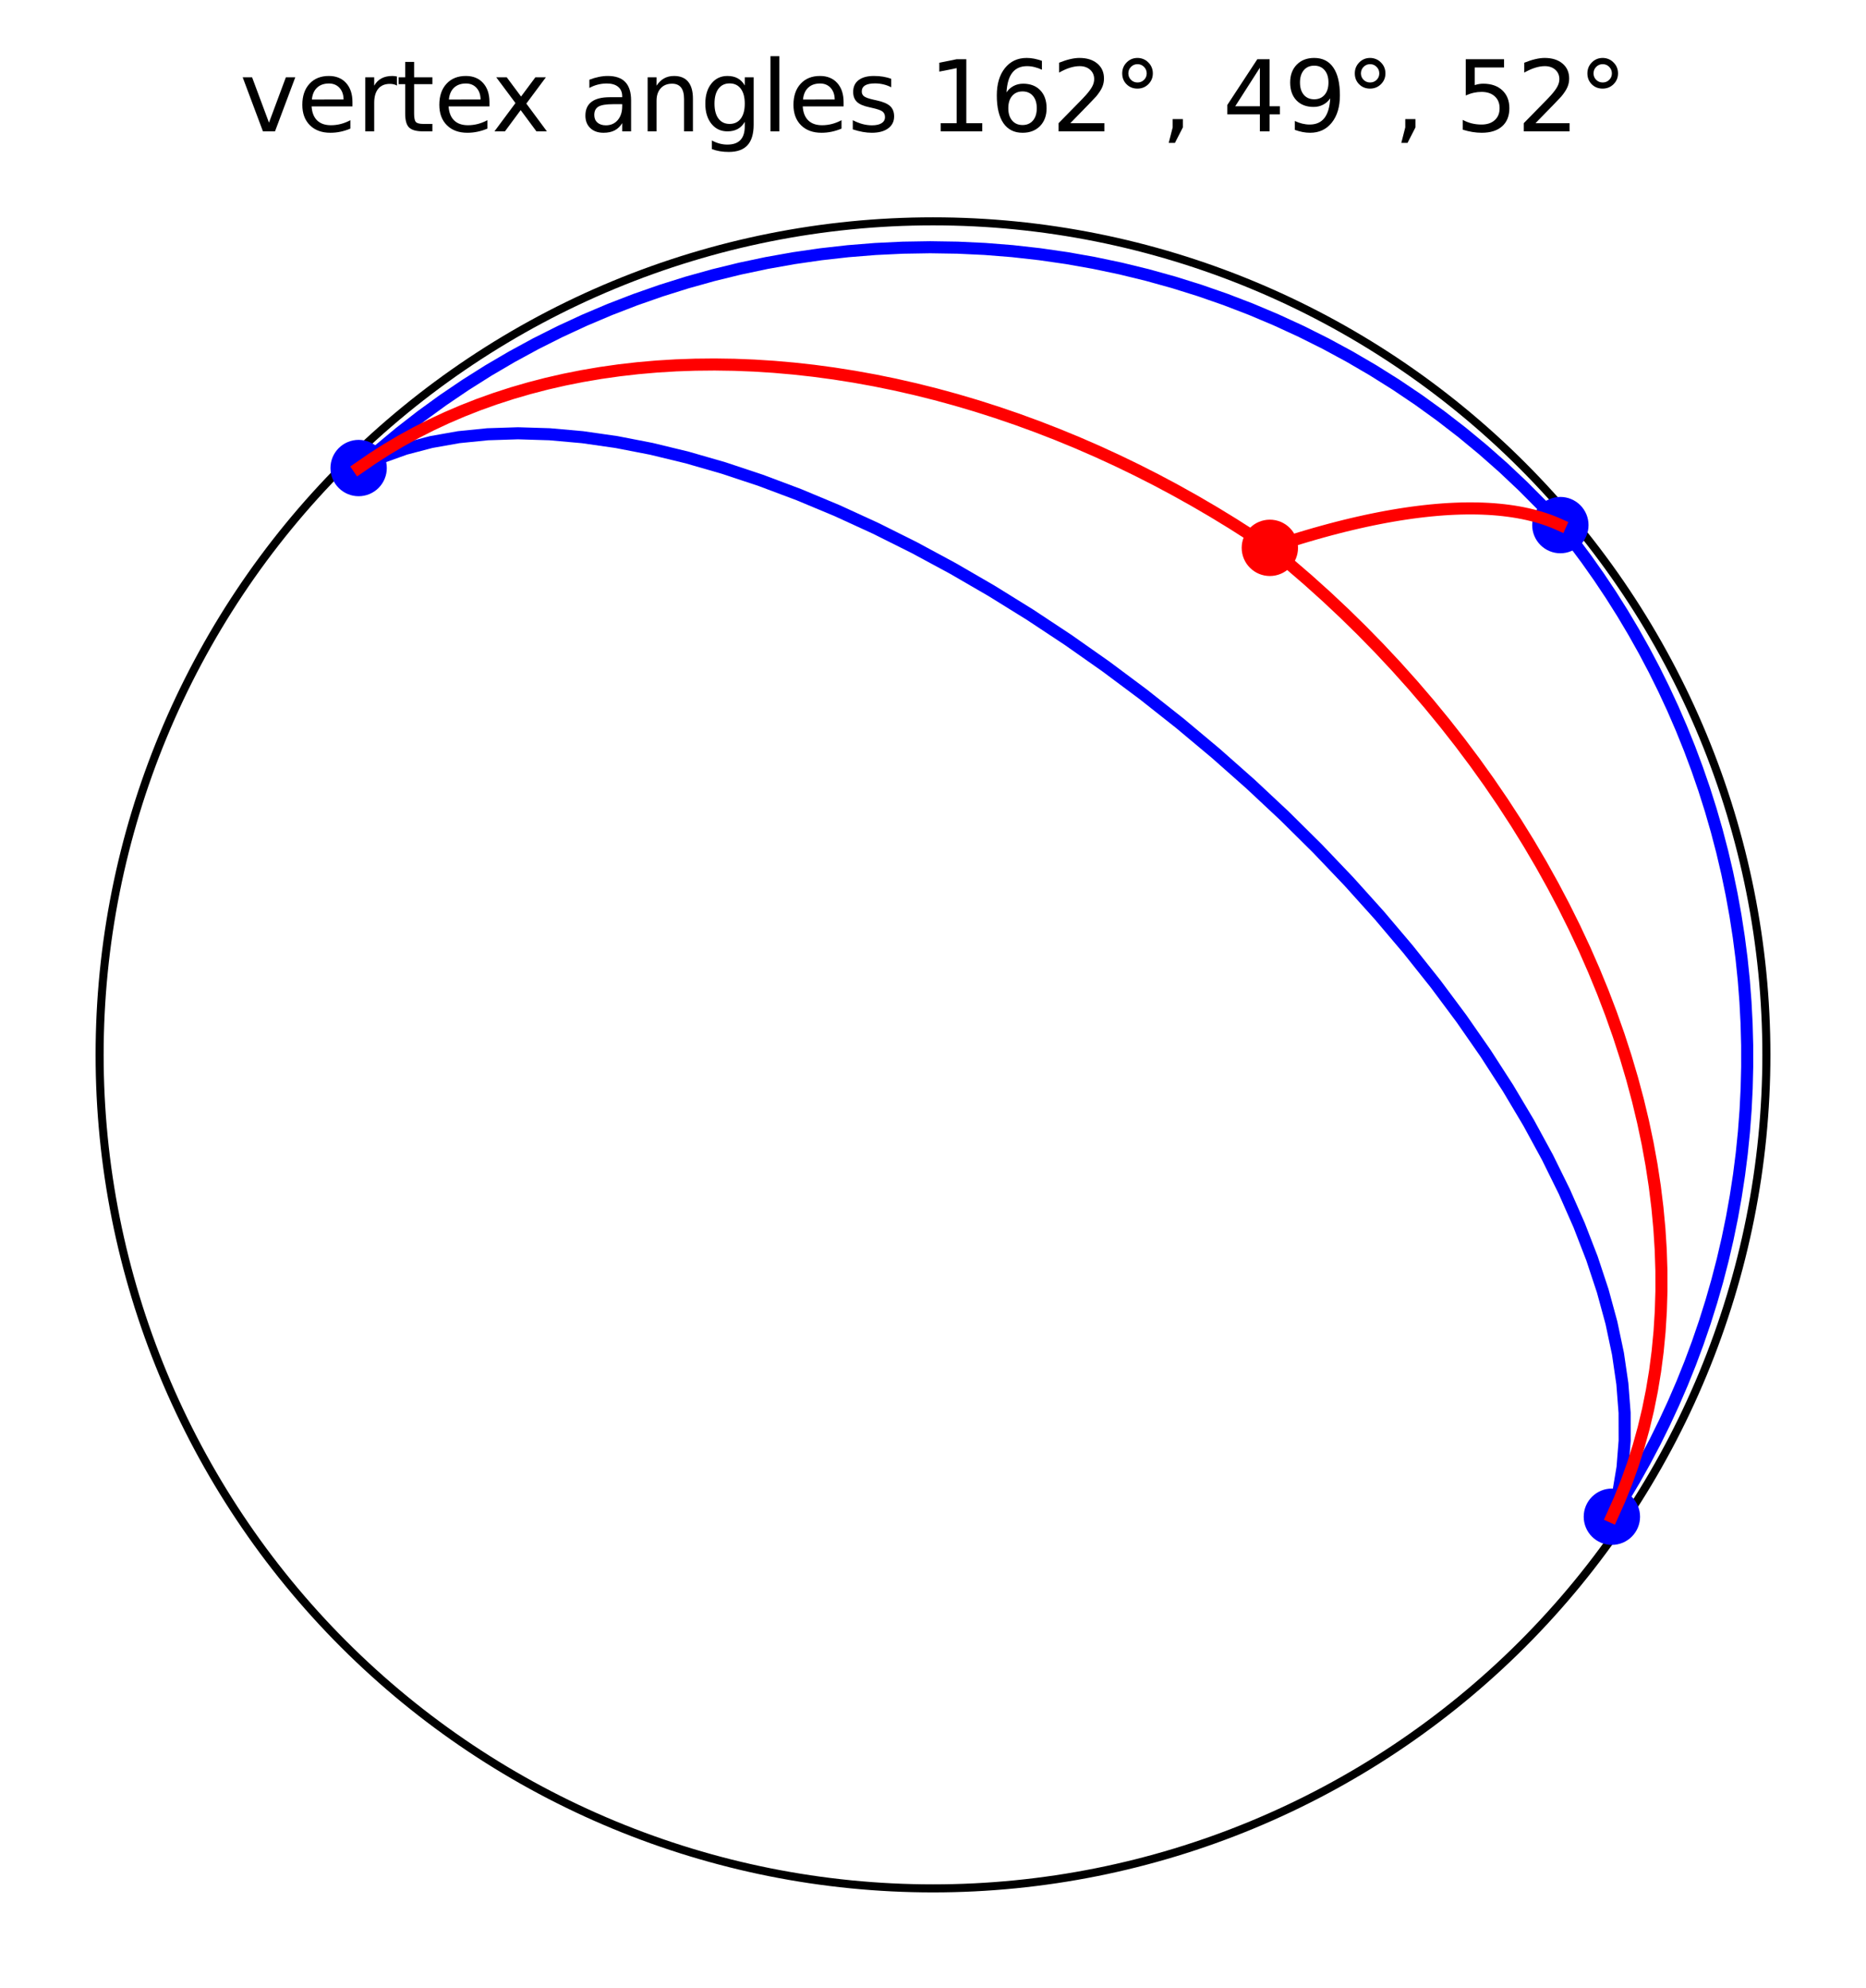 <?xml version="1.0" encoding="utf-8" standalone="no"?>
<!DOCTYPE svg PUBLIC "-//W3C//DTD SVG 1.1//EN"
  "http://www.w3.org/Graphics/SVG/1.1/DTD/svg11.dtd">
<svg xmlns:xlink="http://www.w3.org/1999/xlink" width="231.84pt" height="246.958pt" viewBox="0 0 231.84 246.958" xmlns="http://www.w3.org/2000/svg" version="1.1">
 <defs>
  <style type="text/css">*{stroke-linejoin: round; stroke-linecap: butt}</style>
 </defs>
 <g id="figure_1">
  <g id="patch_1">
   <path d="M 0 246.958 
L 231.84 246.958 
L 231.84 0 
L 0 0 
z
" style="fill: #ffffff"/>
  </g>
  <g id="axes_1">
   <g id="patch_2">
    <path d="M 115.92 234.581 
C 143.38 234.581 169.719 223.671 189.136 204.254 
C 208.553 184.837 219.463 158.498 219.463 131.038 
C 219.463 103.578 208.553 77.239 189.136 57.822 
C 169.719 38.405 143.38 27.495 115.92 27.495 
C 88.46 27.495 62.121 38.405 42.704 57.822 
C 23.287 77.239 12.377 103.578 12.377 131.038 
C 12.377 158.498 23.287 184.837 42.704 204.254 
C 62.121 223.671 88.46 234.581 115.92 234.581 
L 115.92 234.581 
z
" clip-path="url(#pf3f3f0b41a)" style="fill: none; stroke: #000000; stroke-linejoin: miter"/>
   </g>
   <g id="PathCollection_1">
    <defs>
     <path id="mf29816c08f" d="M 0 3 
C 0.796 3 1.559 2.684 2.121 2.121 
C 2.684 1.559 3 0.796 3 0 
C 3 -0.796 2.684 -1.559 2.121 -2.121 
C 1.559 -2.684 0.796 -3 0 -3 
C -0.796 -3 -1.559 -2.684 -2.121 -2.121 
C -2.684 -1.559 -3 -0.796 -3 0 
C -3 0.796 -2.684 1.559 -2.121 2.121 
C -1.559 2.684 -0.796 3 0 3 
z
" style="stroke: #0000ff"/>
    </defs>
    <g clip-path="url(#pf3f3f0b41a)">
     <use xlink:href="#mf29816c08f" x="193.866" y="65.23" style="fill: #0000ff; stroke: #0000ff"/>
     <use xlink:href="#mf29816c08f" x="44.558" y="58.142" style="fill: #0000ff; stroke: #0000ff"/>
     <use xlink:href="#mf29816c08f" x="200.267" y="188.413" style="fill: #0000ff; stroke: #0000ff"/>
    </g>
   </g>
   <g id="line2d_1">
    <path d="M 200.267 188.413 
L 201.064 185.431 
L 201.594 182.278 
L 201.855 178.964 
L 201.847 175.499 
L 201.569 171.896 
L 201.023 168.164 
L 200.21 164.316 
L 199.132 160.363 
L 197.794 156.319 
L 196.198 152.195 
L 194.351 148.004 
L 192.258 143.761 
L 189.926 139.478 
L 187.361 135.168 
L 184.573 130.845 
L 181.569 126.523 
L 178.359 122.215 
L 174.953 117.935 
L 171.362 113.695 
L 167.598 109.511 
L 163.671 105.393 
L 159.595 101.356 
L 155.381 97.413 
L 151.044 93.574 
L 146.596 89.853 
L 142.053 86.262 
L 137.427 82.811 
L 132.734 79.511 
L 127.989 76.372 
L 123.205 73.405 
L 118.399 70.619 
L 113.584 68.022 
L 108.777 65.623 
L 103.993 63.429 
L 99.246 61.447 
L 94.551 59.684 
L 89.923 58.144 
L 85.377 56.833 
L 80.927 55.754 
L 76.586 54.912 
L 72.369 54.308 
L 68.288 53.945 
L 64.357 53.824 
L 60.587 53.945 
L 56.991 54.307 
L 53.58 54.911 
L 50.364 55.753 
L 47.354 56.831 
L 44.558 58.142 
" clip-path="url(#pf3f3f0b41a)" style="fill: none; stroke: #0000ff; stroke-width: 1.5; stroke-linecap: square"/>
   </g>
   <g id="line2d_2">
    <path d="M 193.866 65.23 
L 195.519 67.333 
L 197.118 69.48 
L 198.661 71.669 
L 200.149 73.898 
L 201.58 76.166 
L 202.952 78.471 
L 204.266 80.812 
L 205.52 83.186 
L 206.712 85.593 
L 207.844 88.031 
L 208.912 90.499 
L 209.918 92.993 
L 210.86 95.514 
L 211.738 98.058 
L 212.551 100.625 
L 213.298 103.213 
L 213.979 105.819 
L 214.594 108.443 
L 215.141 111.081 
L 215.622 113.734 
L 216.034 116.398 
L 216.379 119.072 
L 216.656 121.754 
L 216.864 124.443 
L 217.004 127.136 
L 217.076 129.831 
L 217.078 132.528 
L 217.013 135.223 
L 216.878 137.915 
L 216.675 140.603 
L 216.404 143.285 
L 216.065 145.958 
L 215.657 148.621 
L 215.183 151.272 
L 214.64 153.909 
L 214.031 156.531 
L 213.355 159.136 
L 212.613 161.721 
L 211.806 164.286 
L 210.934 166.828 
L 209.997 169.346 
L 208.996 171.837 
L 207.932 174.302 
L 206.806 176.736 
L 205.618 179.14 
L 204.369 181.512 
L 203.061 183.849 
L 201.693 186.15 
L 200.267 188.413 
" clip-path="url(#pf3f3f0b41a)" style="fill: none; stroke: #0000ff; stroke-width: 1.5; stroke-linecap: square"/>
   </g>
   <g id="line2d_3">
    <path d="M 44.558 58.142 
L 47.066 55.913 
L 49.648 53.766 
L 52.301 51.702 
L 55.024 49.724 
L 57.812 47.834 
L 60.664 46.034 
L 63.575 44.327 
L 66.543 42.713 
L 69.565 41.195 
L 72.636 39.774 
L 75.755 38.452 
L 78.917 37.231 
L 82.119 36.111 
L 85.358 35.094 
L 88.63 34.181 
L 91.932 33.373 
L 95.259 32.67 
L 98.609 32.074 
L 101.978 31.586 
L 105.361 31.205 
L 108.757 30.932 
L 112.16 30.768 
L 115.567 30.712 
L 118.974 30.765 
L 122.378 30.926 
L 125.775 31.196 
L 129.162 31.575 
L 132.534 32.061 
L 135.888 32.654 
L 139.22 33.353 
L 142.527 34.159 
L 145.806 35.07 
L 149.052 36.084 
L 152.262 37.201 
L 155.433 38.42 
L 158.56 39.74 
L 161.642 41.158 
L 164.674 42.673 
L 167.654 44.285 
L 170.577 45.99 
L 173.441 47.787 
L 176.243 49.675 
L 178.98 51.651 
L 181.648 53.712 
L 184.245 55.858 
L 186.768 58.085 
L 189.214 60.391 
L 191.581 62.773 
L 193.866 65.23 
" clip-path="url(#pf3f3f0b41a)" style="fill: none; stroke: #0000ff; stroke-width: 1.5; stroke-linecap: square"/>
   </g>
   <g id="line2d_4">
    <path d="M 157.772 68.055 
L 158.731 67.735 
L 159.684 67.425 
L 160.629 67.125 
L 161.567 66.836 
L 162.498 66.558 
L 163.42 66.29 
L 164.335 66.034 
L 165.242 65.787 
L 166.141 65.552 
L 167.031 65.327 
L 167.913 65.114 
L 168.786 64.911 
L 169.651 64.719 
L 170.507 64.538 
L 171.353 64.369 
L 172.191 64.21 
L 173.019 64.062 
L 173.838 63.925 
L 174.647 63.8 
L 175.446 63.685 
L 176.236 63.582 
L 177.016 63.49 
L 177.785 63.409 
L 178.544 63.339 
L 179.293 63.28 
L 180.032 63.233 
L 180.76 63.197 
L 181.477 63.172 
L 182.183 63.158 
L 182.878 63.155 
L 183.563 63.164 
L 184.236 63.184 
L 184.897 63.215 
L 185.548 63.257 
L 186.187 63.311 
L 186.814 63.376 
L 187.429 63.452 
L 188.033 63.539 
L 188.625 63.637 
L 189.204 63.747 
L 189.772 63.867 
L 190.327 63.999 
L 190.871 64.142 
L 191.401 64.295 
L 191.919 64.46 
L 192.425 64.636 
L 192.918 64.823 
L 193.398 65.021 
L 193.866 65.23 
" clip-path="url(#pf3f3f0b41a)" style="fill: none; stroke: #ff0000; stroke-width: 1.5; stroke-linecap: square"/>
   </g>
   <g id="line2d_5">
    <path d="M 157.772 68.055 
L 155.484 66.532 
L 153.169 65.055 
L 150.827 63.624 
L 148.461 62.241 
L 146.071 60.906 
L 143.661 59.62 
L 141.231 58.385 
L 138.783 57.201 
L 136.319 56.069 
L 133.84 54.99 
L 131.349 53.965 
L 128.848 52.994 
L 126.337 52.078 
L 123.818 51.217 
L 121.294 50.413 
L 118.767 49.665 
L 116.237 48.975 
L 113.707 48.343 
L 111.179 47.769 
L 108.654 47.254 
L 106.134 46.798 
L 103.621 46.401 
L 101.116 46.063 
L 98.622 45.786 
L 96.141 45.569 
L 93.673 45.412 
L 91.221 45.315 
L 88.786 45.279 
L 86.371 45.303 
L 83.976 45.387 
L 81.604 45.532 
L 79.256 45.737 
L 76.933 46.003 
L 74.639 46.328 
L 72.373 46.713 
L 70.138 47.157 
L 67.935 47.66 
L 65.766 48.223 
L 63.633 48.843 
L 61.536 49.522 
L 59.478 50.257 
L 57.459 51.05 
L 55.482 51.899 
L 53.547 52.804 
L 51.656 53.765 
L 49.811 54.779 
L 48.012 55.847 
L 46.26 56.969 
L 44.558 58.142 
" clip-path="url(#pf3f3f0b41a)" style="fill: none; stroke: #ff0000; stroke-width: 1.5; stroke-linecap: square"/>
   </g>
   <g id="line2d_6">
    <path d="M 157.772 68.055 
L 160.146 70.011 
L 162.481 72.021 
L 164.775 74.083 
L 167.025 76.196 
L 169.23 78.358 
L 171.388 80.566 
L 173.496 82.82 
L 175.553 85.116 
L 177.556 87.453 
L 179.505 89.829 
L 181.398 92.242 
L 183.232 94.689 
L 185.006 97.169 
L 186.719 99.678 
L 188.369 102.216 
L 189.955 104.779 
L 191.475 107.365 
L 192.927 109.973 
L 194.311 112.599 
L 195.625 115.242 
L 196.869 117.898 
L 198.04 120.567 
L 199.139 123.244 
L 200.163 125.929 
L 201.113 128.618 
L 201.986 131.31 
L 202.783 134.001 
L 203.503 136.689 
L 204.145 139.373 
L 204.709 142.049 
L 205.194 144.715 
L 205.599 147.369 
L 205.924 150.008 
L 206.17 152.631 
L 206.335 155.234 
L 206.419 157.816 
L 206.424 160.375 
L 206.347 162.907 
L 206.191 165.41 
L 205.954 167.883 
L 205.637 170.324 
L 205.24 172.729 
L 204.764 175.097 
L 204.208 177.427 
L 203.575 179.715 
L 202.863 181.959 
L 202.074 184.158 
L 201.208 186.311 
L 200.267 188.413 
" clip-path="url(#pf3f3f0b41a)" style="fill: none; stroke: #ff0000; stroke-width: 1.5; stroke-linecap: square"/>
   </g>
   <g id="text_1">
    <!-- vertex angles 162°, 49°, 52° -->
    <g transform="translate(29.783 16.318) scale(0.12 -0.12)">
     <defs>
      <path id="DejaVuSans-76" d="M 191 3500 
L 800 3500 
L 1894 563 
L 2988 3500 
L 3597 3500 
L 2284 0 
L 1503 0 
L 191 3500 
z
" transform="scale(0.016)"/>
      <path id="DejaVuSans-65" d="M 3597 1894 
L 3597 1613 
L 953 1613 
Q 991 1019 1311 708 
Q 1631 397 2203 397 
Q 2534 397 2845 478 
Q 3156 559 3463 722 
L 3463 178 
Q 3153 47 2828 -22 
Q 2503 -91 2169 -91 
Q 1331 -91 842 396 
Q 353 884 353 1716 
Q 353 2575 817 3079 
Q 1281 3584 2069 3584 
Q 2775 3584 3186 3129 
Q 3597 2675 3597 1894 
z
M 3022 2063 
Q 3016 2534 2758 2815 
Q 2500 3097 2075 3097 
Q 1594 3097 1305 2825 
Q 1016 2553 972 2059 
L 3022 2063 
z
" transform="scale(0.016)"/>
      <path id="DejaVuSans-72" d="M 2631 2963 
Q 2534 3019 2420 3045 
Q 2306 3072 2169 3072 
Q 1681 3072 1420 2755 
Q 1159 2438 1159 1844 
L 1159 0 
L 581 0 
L 581 3500 
L 1159 3500 
L 1159 2956 
Q 1341 3275 1631 3429 
Q 1922 3584 2338 3584 
Q 2397 3584 2469 3576 
Q 2541 3569 2628 3553 
L 2631 2963 
z
" transform="scale(0.016)"/>
      <path id="DejaVuSans-74" d="M 1172 4494 
L 1172 3500 
L 2356 3500 
L 2356 3053 
L 1172 3053 
L 1172 1153 
Q 1172 725 1289 603 
Q 1406 481 1766 481 
L 2356 481 
L 2356 0 
L 1766 0 
Q 1100 0 847 248 
Q 594 497 594 1153 
L 594 3053 
L 172 3053 
L 172 3500 
L 594 3500 
L 594 4494 
L 1172 4494 
z
" transform="scale(0.016)"/>
      <path id="DejaVuSans-78" d="M 3513 3500 
L 2247 1797 
L 3578 0 
L 2900 0 
L 1881 1375 
L 863 0 
L 184 0 
L 1544 1831 
L 300 3500 
L 978 3500 
L 1906 2253 
L 2834 3500 
L 3513 3500 
z
" transform="scale(0.016)"/>
      <path id="DejaVuSans-20" transform="scale(0.016)"/>
      <path id="DejaVuSans-61" d="M 2194 1759 
Q 1497 1759 1228 1600 
Q 959 1441 959 1056 
Q 959 750 1161 570 
Q 1363 391 1709 391 
Q 2188 391 2477 730 
Q 2766 1069 2766 1631 
L 2766 1759 
L 2194 1759 
z
M 3341 1997 
L 3341 0 
L 2766 0 
L 2766 531 
Q 2569 213 2275 61 
Q 1981 -91 1556 -91 
Q 1019 -91 701 211 
Q 384 513 384 1019 
Q 384 1609 779 1909 
Q 1175 2209 1959 2209 
L 2766 2209 
L 2766 2266 
Q 2766 2663 2505 2880 
Q 2244 3097 1772 3097 
Q 1472 3097 1187 3025 
Q 903 2953 641 2809 
L 641 3341 
Q 956 3463 1253 3523 
Q 1550 3584 1831 3584 
Q 2591 3584 2966 3190 
Q 3341 2797 3341 1997 
z
" transform="scale(0.016)"/>
      <path id="DejaVuSans-6e" d="M 3513 2113 
L 3513 0 
L 2938 0 
L 2938 2094 
Q 2938 2591 2744 2837 
Q 2550 3084 2163 3084 
Q 1697 3084 1428 2787 
Q 1159 2491 1159 1978 
L 1159 0 
L 581 0 
L 581 3500 
L 1159 3500 
L 1159 2956 
Q 1366 3272 1645 3428 
Q 1925 3584 2291 3584 
Q 2894 3584 3203 3211 
Q 3513 2838 3513 2113 
z
" transform="scale(0.016)"/>
      <path id="DejaVuSans-67" d="M 2906 1791 
Q 2906 2416 2648 2759 
Q 2391 3103 1925 3103 
Q 1463 3103 1205 2759 
Q 947 2416 947 1791 
Q 947 1169 1205 825 
Q 1463 481 1925 481 
Q 2391 481 2648 825 
Q 2906 1169 2906 1791 
z
M 3481 434 
Q 3481 -459 3084 -895 
Q 2688 -1331 1869 -1331 
Q 1566 -1331 1297 -1286 
Q 1028 -1241 775 -1147 
L 775 -588 
Q 1028 -725 1275 -790 
Q 1522 -856 1778 -856 
Q 2344 -856 2625 -561 
Q 2906 -266 2906 331 
L 2906 616 
Q 2728 306 2450 153 
Q 2172 0 1784 0 
Q 1141 0 747 490 
Q 353 981 353 1791 
Q 353 2603 747 3093 
Q 1141 3584 1784 3584 
Q 2172 3584 2450 3431 
Q 2728 3278 2906 2969 
L 2906 3500 
L 3481 3500 
L 3481 434 
z
" transform="scale(0.016)"/>
      <path id="DejaVuSans-6c" d="M 603 4863 
L 1178 4863 
L 1178 0 
L 603 0 
L 603 4863 
z
" transform="scale(0.016)"/>
      <path id="DejaVuSans-73" d="M 2834 3397 
L 2834 2853 
Q 2591 2978 2328 3040 
Q 2066 3103 1784 3103 
Q 1356 3103 1142 2972 
Q 928 2841 928 2578 
Q 928 2378 1081 2264 
Q 1234 2150 1697 2047 
L 1894 2003 
Q 2506 1872 2764 1633 
Q 3022 1394 3022 966 
Q 3022 478 2636 193 
Q 2250 -91 1575 -91 
Q 1294 -91 989 -36 
Q 684 19 347 128 
L 347 722 
Q 666 556 975 473 
Q 1284 391 1588 391 
Q 1994 391 2212 530 
Q 2431 669 2431 922 
Q 2431 1156 2273 1281 
Q 2116 1406 1581 1522 
L 1381 1569 
Q 847 1681 609 1914 
Q 372 2147 372 2553 
Q 372 3047 722 3315 
Q 1072 3584 1716 3584 
Q 2034 3584 2315 3537 
Q 2597 3491 2834 3397 
z
" transform="scale(0.016)"/>
      <path id="DejaVuSans-31" d="M 794 531 
L 1825 531 
L 1825 4091 
L 703 3866 
L 703 4441 
L 1819 4666 
L 2450 4666 
L 2450 531 
L 3481 531 
L 3481 0 
L 794 0 
L 794 531 
z
" transform="scale(0.016)"/>
      <path id="DejaVuSans-36" d="M 2113 2584 
Q 1688 2584 1439 2293 
Q 1191 2003 1191 1497 
Q 1191 994 1439 701 
Q 1688 409 2113 409 
Q 2538 409 2786 701 
Q 3034 994 3034 1497 
Q 3034 2003 2786 2293 
Q 2538 2584 2113 2584 
z
M 3366 4563 
L 3366 3988 
Q 3128 4100 2886 4159 
Q 2644 4219 2406 4219 
Q 1781 4219 1451 3797 
Q 1122 3375 1075 2522 
Q 1259 2794 1537 2939 
Q 1816 3084 2150 3084 
Q 2853 3084 3261 2657 
Q 3669 2231 3669 1497 
Q 3669 778 3244 343 
Q 2819 -91 2113 -91 
Q 1303 -91 875 529 
Q 447 1150 447 2328 
Q 447 3434 972 4092 
Q 1497 4750 2381 4750 
Q 2619 4750 2861 4703 
Q 3103 4656 3366 4563 
z
" transform="scale(0.016)"/>
      <path id="DejaVuSans-32" d="M 1228 531 
L 3431 531 
L 3431 0 
L 469 0 
L 469 531 
Q 828 903 1448 1529 
Q 2069 2156 2228 2338 
Q 2531 2678 2651 2914 
Q 2772 3150 2772 3378 
Q 2772 3750 2511 3984 
Q 2250 4219 1831 4219 
Q 1534 4219 1204 4116 
Q 875 4013 500 3803 
L 500 4441 
Q 881 4594 1212 4672 
Q 1544 4750 1819 4750 
Q 2544 4750 2975 4387 
Q 3406 4025 3406 3419 
Q 3406 3131 3298 2873 
Q 3191 2616 2906 2266 
Q 2828 2175 2409 1742 
Q 1991 1309 1228 531 
z
" transform="scale(0.016)"/>
      <path id="DejaVuSans-b0" d="M 1600 4347 
Q 1350 4347 1178 4173 
Q 1006 4000 1006 3750 
Q 1006 3503 1178 3333 
Q 1350 3163 1600 3163 
Q 1850 3163 2022 3333 
Q 2194 3503 2194 3750 
Q 2194 3997 2020 4172 
Q 1847 4347 1600 4347 
z
M 1600 4750 
Q 1800 4750 1984 4673 
Q 2169 4597 2303 4453 
Q 2447 4313 2519 4134 
Q 2591 3956 2591 3750 
Q 2591 3338 2302 3052 
Q 2013 2766 1594 2766 
Q 1172 2766 890 3047 
Q 609 3328 609 3750 
Q 609 4169 896 4459 
Q 1184 4750 1600 4750 
z
" transform="scale(0.016)"/>
      <path id="DejaVuSans-2c" d="M 750 794 
L 1409 794 
L 1409 256 
L 897 -744 
L 494 -744 
L 750 256 
L 750 794 
z
" transform="scale(0.016)"/>
      <path id="DejaVuSans-34" d="M 2419 4116 
L 825 1625 
L 2419 1625 
L 2419 4116 
z
M 2253 4666 
L 3047 4666 
L 3047 1625 
L 3713 1625 
L 3713 1100 
L 3047 1100 
L 3047 0 
L 2419 0 
L 2419 1100 
L 313 1100 
L 313 1709 
L 2253 4666 
z
" transform="scale(0.016)"/>
      <path id="DejaVuSans-39" d="M 703 97 
L 703 672 
Q 941 559 1184 500 
Q 1428 441 1663 441 
Q 2288 441 2617 861 
Q 2947 1281 2994 2138 
Q 2813 1869 2534 1725 
Q 2256 1581 1919 1581 
Q 1219 1581 811 2004 
Q 403 2428 403 3163 
Q 403 3881 828 4315 
Q 1253 4750 1959 4750 
Q 2769 4750 3195 4129 
Q 3622 3509 3622 2328 
Q 3622 1225 3098 567 
Q 2575 -91 1691 -91 
Q 1453 -91 1209 -44 
Q 966 3 703 97 
z
M 1959 2075 
Q 2384 2075 2632 2365 
Q 2881 2656 2881 3163 
Q 2881 3666 2632 3958 
Q 2384 4250 1959 4250 
Q 1534 4250 1286 3958 
Q 1038 3666 1038 3163 
Q 1038 2656 1286 2365 
Q 1534 2075 1959 2075 
z
" transform="scale(0.016)"/>
      <path id="DejaVuSans-35" d="M 691 4666 
L 3169 4666 
L 3169 4134 
L 1269 4134 
L 1269 2991 
Q 1406 3038 1543 3061 
Q 1681 3084 1819 3084 
Q 2600 3084 3056 2656 
Q 3513 2228 3513 1497 
Q 3513 744 3044 326 
Q 2575 -91 1722 -91 
Q 1428 -91 1123 -41 
Q 819 9 494 109 
L 494 744 
Q 775 591 1075 516 
Q 1375 441 1709 441 
Q 2250 441 2565 725 
Q 2881 1009 2881 1497 
Q 2881 1984 2565 2268 
Q 2250 2553 1709 2553 
Q 1456 2553 1204 2497 
Q 953 2441 691 2322 
L 691 4666 
z
" transform="scale(0.016)"/>
     </defs>
     <use xlink:href="#DejaVuSans-76"/>
     <use xlink:href="#DejaVuSans-65" x="59.18"/>
     <use xlink:href="#DejaVuSans-72" x="120.703"/>
     <use xlink:href="#DejaVuSans-74" x="161.816"/>
     <use xlink:href="#DejaVuSans-65" x="201.025"/>
     <use xlink:href="#DejaVuSans-78" x="260.799"/>
     <use xlink:href="#DejaVuSans-20" x="319.979"/>
     <use xlink:href="#DejaVuSans-61" x="351.766"/>
     <use xlink:href="#DejaVuSans-6e" x="413.045"/>
     <use xlink:href="#DejaVuSans-67" x="476.424"/>
     <use xlink:href="#DejaVuSans-6c" x="539.9"/>
     <use xlink:href="#DejaVuSans-65" x="567.684"/>
     <use xlink:href="#DejaVuSans-73" x="629.207"/>
     <use xlink:href="#DejaVuSans-20" x="681.307"/>
     <use xlink:href="#DejaVuSans-31" x="713.094"/>
     <use xlink:href="#DejaVuSans-36" x="776.717"/>
     <use xlink:href="#DejaVuSans-32" x="840.34"/>
     <use xlink:href="#DejaVuSans-b0" x="903.963"/>
     <use xlink:href="#DejaVuSans-2c" x="953.963"/>
     <use xlink:href="#DejaVuSans-20" x="985.75"/>
     <use xlink:href="#DejaVuSans-34" x="1017.537"/>
     <use xlink:href="#DejaVuSans-39" x="1081.16"/>
     <use xlink:href="#DejaVuSans-b0" x="1144.783"/>
     <use xlink:href="#DejaVuSans-2c" x="1194.783"/>
     <use xlink:href="#DejaVuSans-20" x="1226.57"/>
     <use xlink:href="#DejaVuSans-35" x="1258.357"/>
     <use xlink:href="#DejaVuSans-32" x="1321.98"/>
     <use xlink:href="#DejaVuSans-b0" x="1385.604"/>
    </g>
   </g>
   <g id="PathCollection_2">
    <defs>
     <path id="m300f93552e" d="M 0 3 
C 0.796 3 1.559 2.684 2.121 2.121 
C 2.684 1.559 3 0.796 3 0 
C 3 -0.796 2.684 -1.559 2.121 -2.121 
C 1.559 -2.684 0.796 -3 0 -3 
C -0.796 -3 -1.559 -2.684 -2.121 -2.121 
C -2.684 -1.559 -3 -0.796 -3 0 
C -3 0.796 -2.684 1.559 -2.121 2.121 
C -1.559 2.684 -0.796 3 0 3 
z
" style="stroke: #ff0000"/>
    </defs>
    <g clip-path="url(#pf3f3f0b41a)">
     <use xlink:href="#m300f93552e" x="157.772" y="68.055" style="fill: #ff0000; stroke: #ff0000"/>
    </g>
   </g>
  </g>
 </g>
 <defs>
  <clipPath id="pf3f3f0b41a">
   <rect x="7.2" y="22.318" width="217.44" height="217.44"/>
  </clipPath>
 </defs>
</svg>
